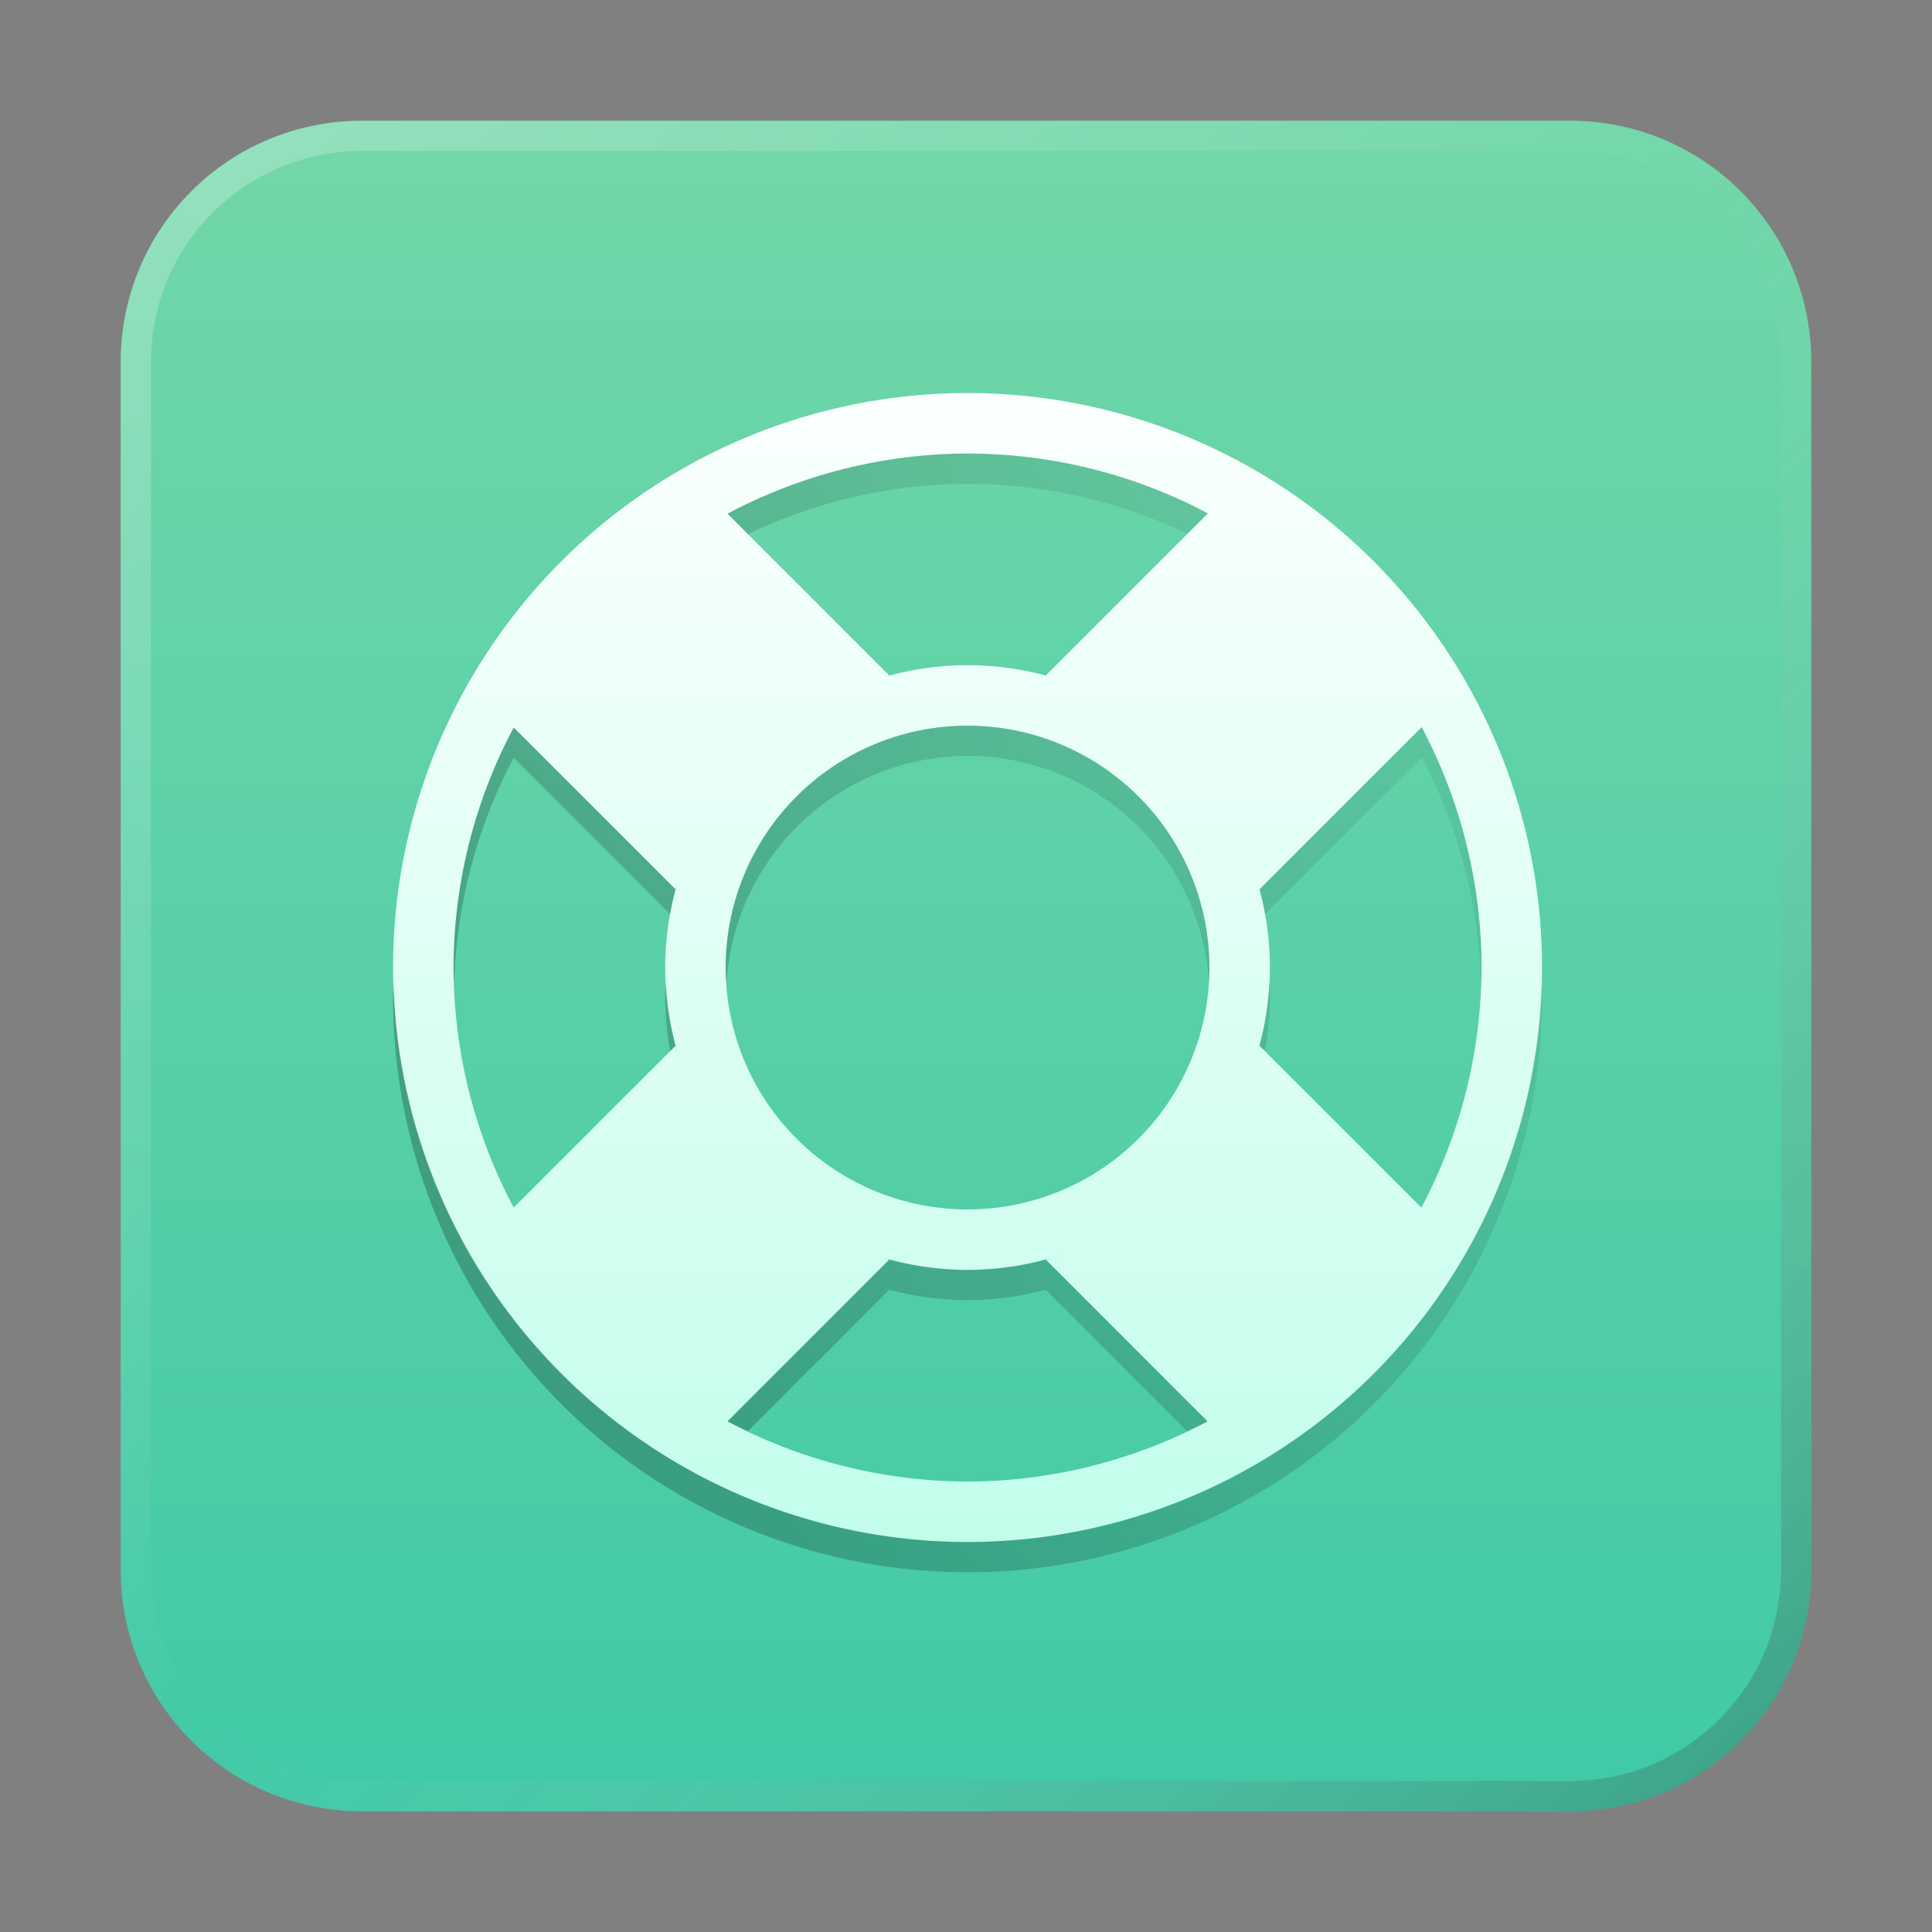 <?xml version="1.0" encoding="UTF-8" standalone="no"?>
<!-- Created with Inkscape (http://www.inkscape.org/) -->

<svg
   width="64"
   height="64"
   viewBox="0 0 16.933 16.933"
   version="1.1"
   id="svg5"
   inkscape:version="1.1.1 (3bf5ae0d25, 2021-09-20, custom)"
   sodipodi:docname="help.svg"
   xmlns:inkscape="http://www.inkscape.org/namespaces/inkscape"
   xmlns:sodipodi="http://sodipodi.sourceforge.net/DTD/sodipodi-0.dtd"
   xmlns:xlink="http://www.w3.org/1999/xlink"
   xmlns="http://www.w3.org/2000/svg"
   xmlns:svg="http://www.w3.org/2000/svg">
  <rect x="0" y="0" width="16.933" height="16.933" fill="#808080" stroke="none"/>
  <sodipodi:namedview
     id="namedview7"
     pagecolor="#ffffff"
     bordercolor="#666666"
     borderopacity="1.0"
     inkscape:pageshadow="2"
     inkscape:pageopacity="0.0"
     inkscape:pagecheckerboard="0"
     inkscape:document-units="px"
     showgrid="false"
     units="px"
     height="48px"
     inkscape:zoom="7.9999996"
     inkscape:cx="31.750001"
     inkscape:cy="25.437501"
     inkscape:window-width="1920"
     inkscape:window-height="1011"
     inkscape:window-x="0"
     inkscape:window-y="0"
     inkscape:window-maximized="1"
     inkscape:current-layer="svg5"
     inkscape:lockguides="true" />
  <defs
     id="defs2">
    <linearGradient
       inkscape:collect="always"
       id="linearGradient3551">
      <stop
         style="stop-color:#76d8a8;stop-opacity:1;"
         offset="0"
         id="stop3547" />
      <stop
         style="stop-color:#3dc8a7;stop-opacity:1"
         offset="1"
         id="stop3549" />
    </linearGradient>
    <linearGradient
       inkscape:collect="always"
       id="linearGradient3124">
      <stop
         style="stop-color:#ffffff;stop-opacity:1;"
         offset="0"
         id="stop3120" />
      <stop
         style="stop-color:#bbfee9;stop-opacity:1"
         offset="1"
         id="stop3122" />
    </linearGradient>
    <linearGradient
       inkscape:collect="always"
       id="linearGradient2958">
      <stop
         style="stop-color:#000000;stop-opacity:1;"
         offset="0"
         id="stop2954" />
      <stop
         style="stop-color:#000000;stop-opacity:0;"
         offset="1"
         id="stop2956" />
    </linearGradient>
    <linearGradient
       inkscape:collect="always"
       xlink:href="#linearGradient37218"
       id="linearGradient1781"
       x1="2.8346456e-08"
       y1="2.2677165e-07"
       x2="64"
       y2="64"
       gradientUnits="userSpaceOnUse"
       gradientTransform="scale(0.265)" />
    <linearGradient
       inkscape:collect="always"
       id="linearGradient37218">
      <stop
         style="stop-color:#ffffff;stop-opacity:1"
         offset="0"
         id="stop37214" />
      <stop
         style="stop-color:#ffffff;stop-opacity:0"
         offset="0.497"
         id="stop37220" />
      <stop
         style="stop-color:#000000;stop-opacity:1"
         offset="1"
         id="stop37216" />
    </linearGradient>
    <linearGradient
       inkscape:collect="always"
       xlink:href="#linearGradient2958"
       id="linearGradient2960"
       x1="9"
       y1="55.5"
       x2="61"
       y2="23.5"
       gradientUnits="userSpaceOnUse" />
    <linearGradient
       inkscape:collect="always"
       xlink:href="#linearGradient3124"
       id="linearGradient3126"
       x1="39"
       y1="10"
       x2="39"
       y2="56"
       gradientUnits="userSpaceOnUse" />
    <linearGradient
       inkscape:collect="always"
       xlink:href="#linearGradient3551"
       id="linearGradient3553"
       x1="7.408"
       y1="6.7529299e-07"
       x2="7.408"
       y2="16.933"
       gradientUnits="userSpaceOnUse" />
  </defs>
  <path
     id="rect863"
     style="fill:url(#linearGradient3553);stroke-width:0.265;fill-opacity:1"
     d="M 3.175,1.058 H 13.758 c 1.173,0 2.117,0.944 2.117,2.117 V 13.758 c 0,1.173 -0.944,2.117 -2.117,2.117 H 3.175 c -1.173,0 -2.117,-0.944 -2.117,-2.117 V 3.175 c 0,-1.173 0.944,-2.117 2.117,-2.117 z" />
  <path
     id="rect1345"
     style="opacity:0.3;fill:url(#linearGradient1781);fill-opacity:1;stroke-width:0.265"
     d="m 3.175,1.058 c -1.173,0 -2.117,0.944 -2.117,2.117 V 13.758 c 0,1.173 0.944,2.117 2.117,2.117 H 13.758 c 1.173,0 2.117,-0.944 2.117,-2.117 V 3.175 c 0,-1.173 -0.944,-2.117 -2.117,-2.117 z m 0,0.265 H 13.758 c 1.026,0 1.852,0.826 1.852,1.852 V 13.758 c 0,1.026 -0.826,1.852 -1.852,1.852 H 3.175 c -1.026,0 -1.852,-0.826 -1.852,-1.852 V 3.175 c 0,-1.026 0.826,-1.852 1.852,-1.852 z" />
  <path
     id="path849"
     style="opacity:1;fill:url(#linearGradient3126);stroke-width:9;stroke-linecap:round;stroke-linejoin:round;fill-opacity:1"
     d="M 32 13 A 19 19 0 0 0 13 32 A 19 19 0 0 0 32 51 A 19 19 0 0 0 51 32 A 19 19 0 0 0 32 13 z M 32 15 A 17 17 0 0 1 39.951 16.979 L 34.59 22.34 C 34.613 22.346 34.633 22.355 34.656 22.361 A 10 10 0 0 0 32 22 A 10 10 0 0 0 29.273 22.385 C 29.319 22.37 29.363 22.352 29.41 22.34 L 24.061 16.99 A 17 17 0 0 1 32 15 z M 32 24 A 8 8 0 0 1 40 32 A 8 8 0 0 1 32 40 A 8 8 0 0 1 24 32 A 8 8 0 0 1 32 24 z M 47.021 24.049 A 17 17 0 0 1 49 32 A 17 17 0 0 1 47.01 39.939 L 41.66 34.59 C 41.648 34.634 41.632 34.677 41.617 34.721 A 10 10 0 0 0 42 32 A 10 10 0 0 0 41.641 29.354 C 41.646 29.373 41.655 29.391 41.66 29.41 L 47.021 24.049 z M 16.99 24.061 L 22.34 29.41 C 22.354 29.358 22.371 29.31 22.387 29.26 A 10 10 0 0 0 22 32 A 10 10 0 0 0 22.391 34.754 C 22.374 34.699 22.355 34.646 22.34 34.59 L 16.99 39.939 A 17 17 0 0 1 15 32 A 17 17 0 0 1 16.99 24.061 z M 22.439 34.908 A 10 10 0 0 0 22.492 35.053 C 22.474 35.005 22.456 34.957 22.439 34.908 z M 35.055 41.506 C 35.006 41.525 34.957 41.545 34.906 41.562 A 10 10 0 0 0 35.055 41.506 z M 34.754 41.609 C 34.699 41.626 34.647 41.645 34.59 41.66 L 39.939 47.01 A 17 17 0 0 1 32 49 A 17 17 0 0 1 24.061 47.01 L 29.41 41.66 C 29.356 41.646 29.304 41.628 29.252 41.611 A 10 10 0 0 0 32 42 A 10 10 0 0 0 34.754 41.609 z "
     transform="scale(0.265)" />
  <path
     id="path849-6"
     style="fill:url(#linearGradient2960);stroke-width:9;stroke-linecap:round;stroke-linejoin:round;opacity:0.3;fill-opacity:1"
     d="M 32 15 A 17 17 0 0 0 24.061 16.99 L 24.736 17.666 A 17 17 0 0 1 32 16 A 17 17 0 0 1 39.275 17.654 L 39.951 16.979 A 17 17 0 0 0 32 15 z M 32 24 A 8 8 0 0 0 24 32 A 8 8 0 0 0 24.029 32.5 A 8 8 0 0 1 32 25 A 8 8 0 0 1 39.982 32.5 A 8 8 0 0 0 40 32 A 8 8 0 0 0 32 24 z M 47.021 24.049 L 41.66 29.41 C 41.655 29.391 41.646 29.373 41.641 29.354 A 10 10 0 0 1 41.84 30.23 L 47.021 25.049 A 17 17 0 0 1 48.979 32.492 A 17 17 0 0 0 49 32 A 17 17 0 0 0 47.021 24.049 z M 16.99 24.061 A 17 17 0 0 0 15 32 A 17 17 0 0 0 15.021 32.5 A 17 17 0 0 1 16.99 25.061 L 22.164 30.234 A 10 10 0 0 1 22.387 29.26 C 22.371 29.31 22.354 29.358 22.34 29.41 L 16.99 24.061 z M 41.977 32.484 A 10 10 0 0 1 41.617 34.721 C 41.632 34.677 41.648 34.634 41.66 34.59 L 41.836 34.766 A 10 10 0 0 0 42 33 A 10 10 0 0 0 41.977 32.484 z M 13.02 32.5 A 19 19 0 0 0 13 33 A 19 19 0 0 0 32 52 A 19 19 0 0 0 51 33 A 19 19 0 0 0 50.98 32.5 A 19 19 0 0 1 32 51 A 19 19 0 0 1 13.02 32.5 z M 22.023 32.502 A 10 10 0 0 0 22 33 A 10 10 0 0 0 22.164 34.766 L 22.34 34.59 C 22.355 34.646 22.374 34.699 22.391 34.754 A 10 10 0 0 1 22.023 32.502 z M 34.754 41.609 A 10 10 0 0 1 32 42 A 10 10 0 0 1 29.252 41.611 C 29.304 41.628 29.356 41.646 29.41 41.66 L 24.061 47.01 A 17 17 0 0 0 24.736 47.334 L 29.41 42.66 C 29.356 42.646 29.304 42.628 29.252 42.611 A 10 10 0 0 0 32 43 A 10 10 0 0 0 34.754 42.609 C 34.699 42.626 34.647 42.645 34.59 42.66 L 39.264 47.334 A 17 17 0 0 0 39.939 47.01 L 34.59 41.66 C 34.647 41.645 34.699 41.626 34.754 41.609 z "
     transform="scale(0.265)" />
</svg>
